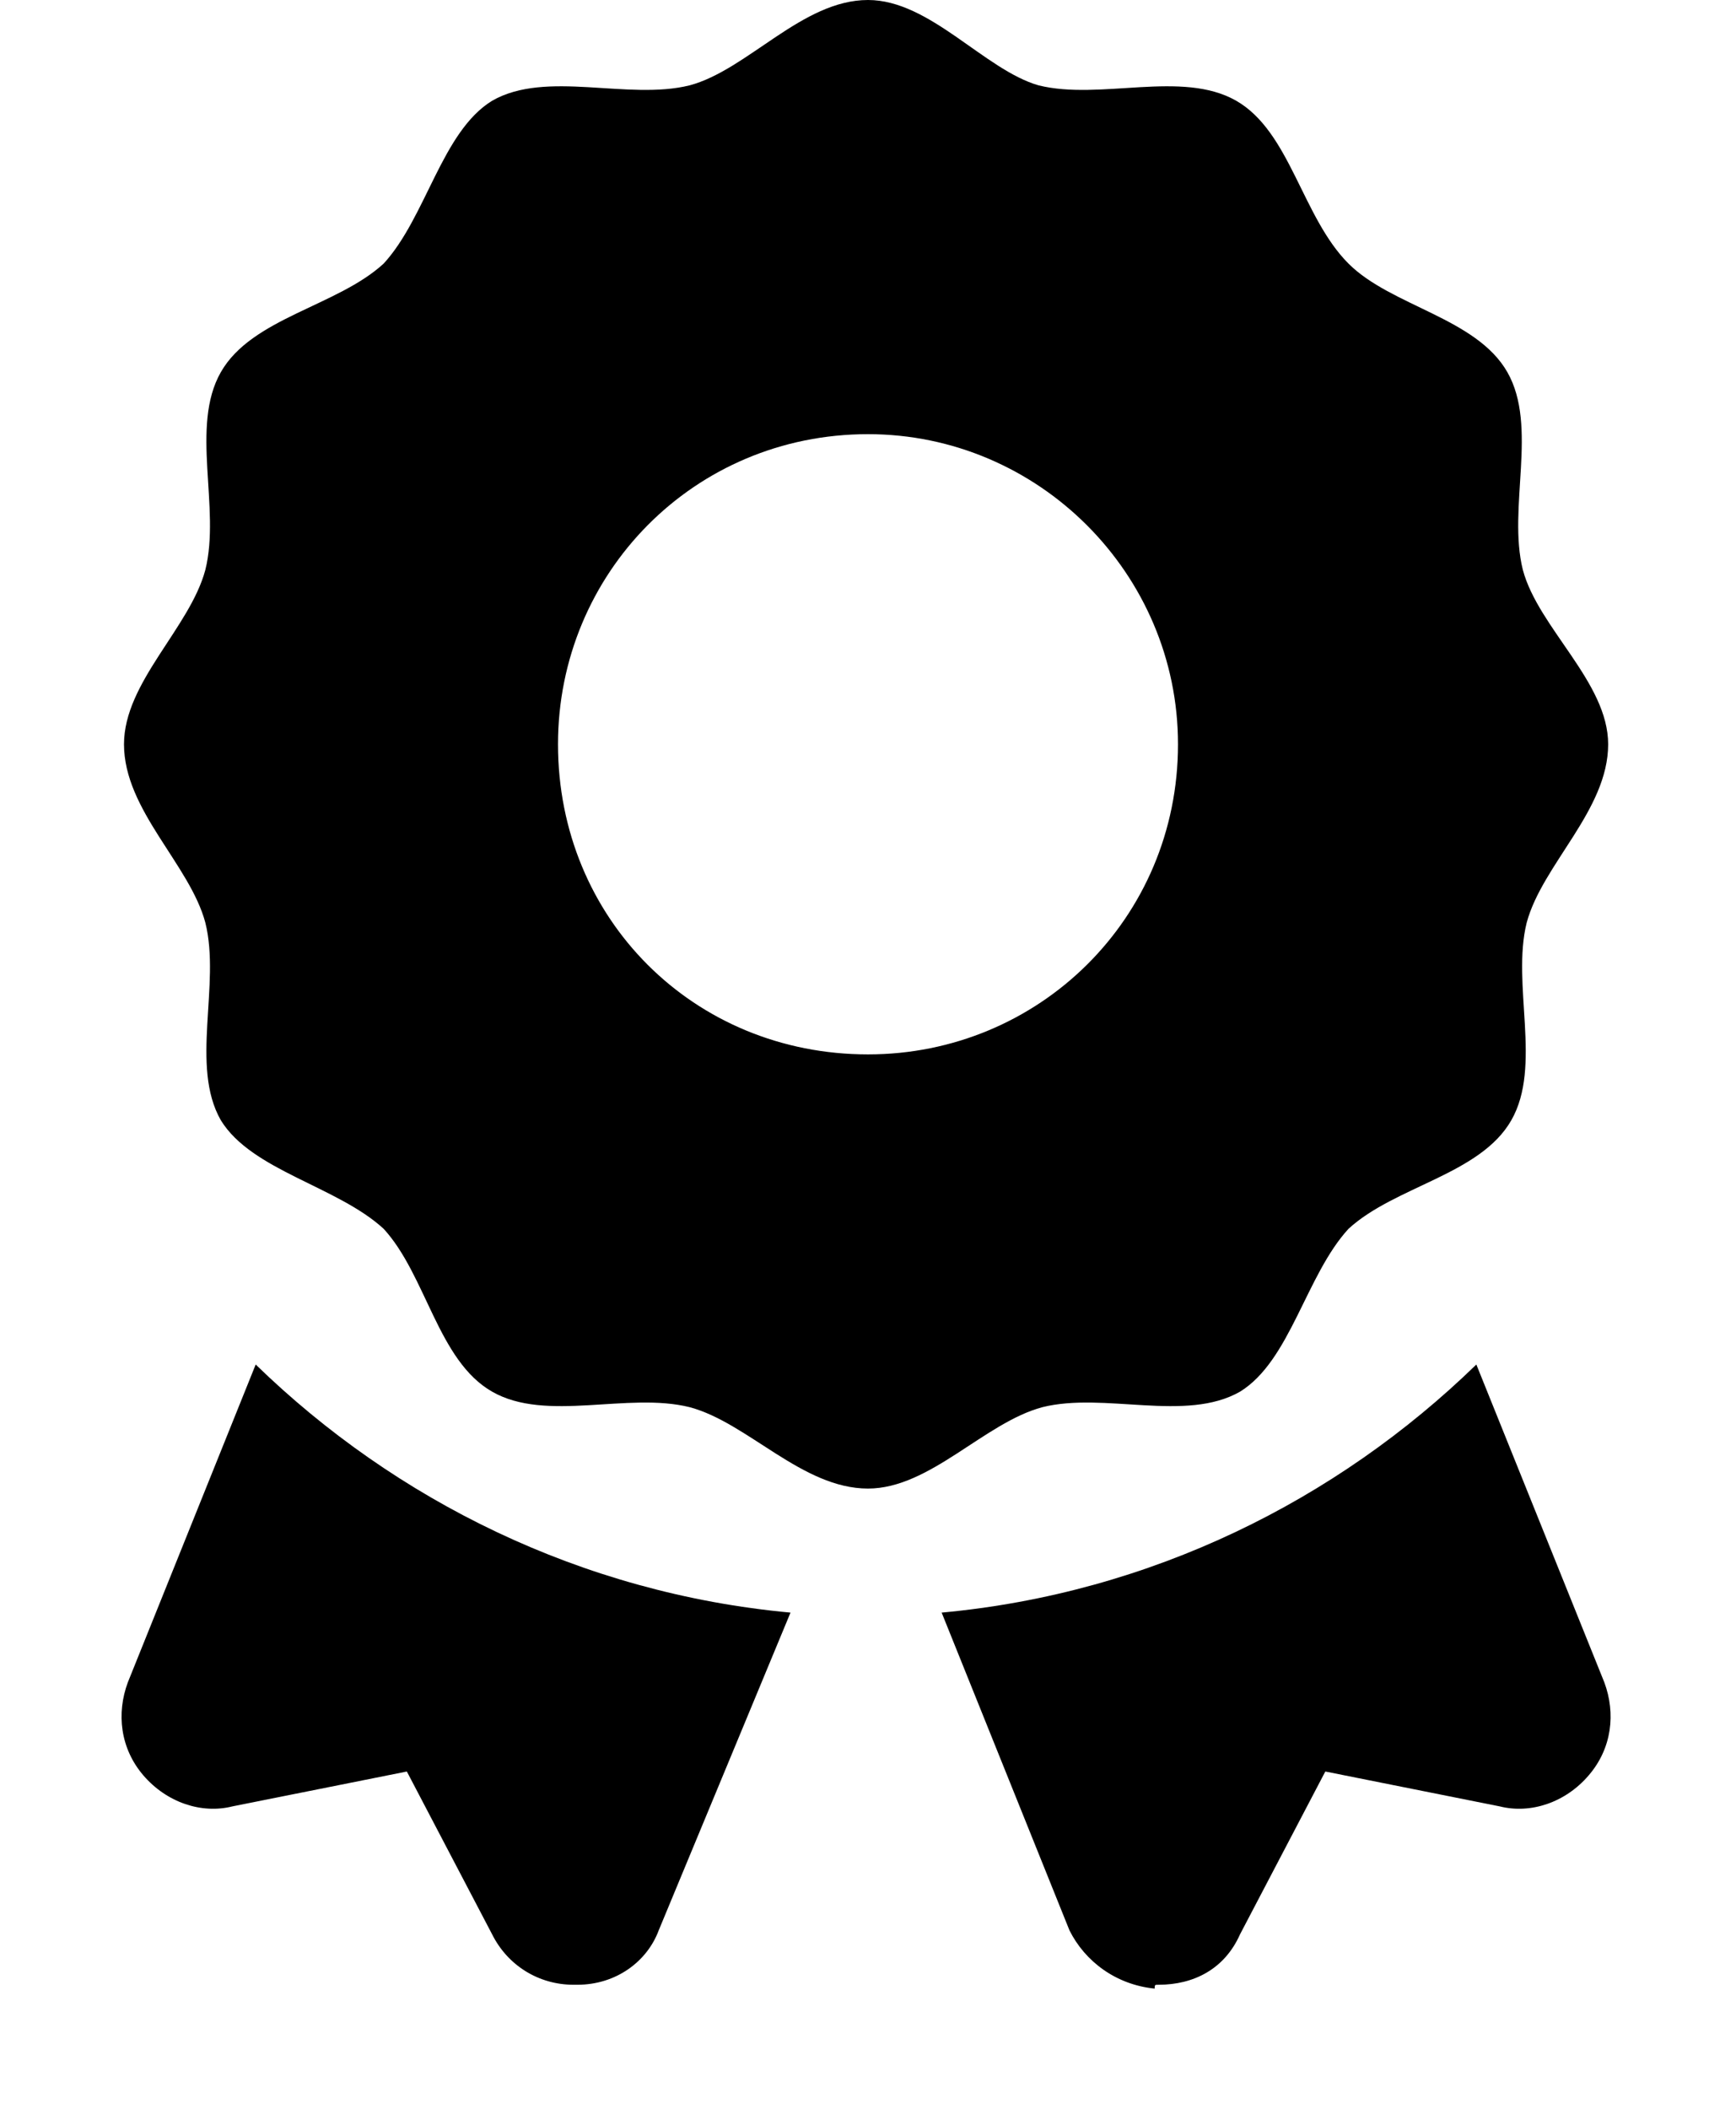 <svg width="14" height="17" viewBox="0 0 14 17" fill="none" xmlns="http://www.w3.org/2000/svg">
<path d="M10 11.219C9.562 11.469 8.906 11.219 8.406 11.344C7.938 11.469 7.5 12 7 12C6.469 12 6.031 11.469 5.562 11.344C5.062 11.219 4.406 11.469 3.969 11.219C3.531 10.969 3.438 10.281 3.094 9.906C2.719 9.562 2.031 9.438 1.781 9.031C1.531 8.594 1.781 7.938 1.656 7.438C1.531 6.969 1 6.531 1 6C1 5.5 1.531 5.062 1.656 4.594C1.781 4.094 1.531 3.438 1.781 3C2.031 2.562 2.719 2.469 3.094 2.125C3.438 1.75 3.562 1.062 3.969 0.812C4.406 0.562 5.062 0.812 5.562 0.688C6.031 0.562 6.469 0 7 0C7.5 0 7.938 0.562 8.375 0.688C8.875 0.812 9.531 0.562 9.969 0.812C10.406 1.062 10.5 1.75 10.875 2.125C11.219 2.469 11.906 2.562 12.156 3C12.406 3.438 12.156 4.094 12.281 4.594C12.406 5.062 12.969 5.5 12.969 6C12.969 6.531 12.438 6.969 12.312 7.438C12.188 7.938 12.438 8.594 12.188 9.031C11.938 9.469 11.25 9.562 10.875 9.906C10.531 10.281 10.406 10.969 10 11.219ZM4.5 6C4.5 7.406 5.594 8.5 7 8.5C8.375 8.5 9.5 7.406 9.5 6C9.5 4.625 8.375 3.5 7 3.5C5.594 3.5 4.5 4.625 4.5 6ZM1.031 13.562L2.062 11C3.188 12.094 4.688 12.844 6.375 13L5.312 15.562C5.219 15.812 4.969 16 4.656 16C4.656 16 4.656 16 4.625 16C4.344 16 4.094 15.844 3.969 15.594L3.281 14.281L1.875 14.562C1.625 14.625 1.344 14.531 1.156 14.312C0.969 14.094 0.938 13.812 1.031 13.562ZM11.906 11L12.938 13.562C13.031 13.812 13 14.094 12.812 14.312C12.625 14.531 12.344 14.625 12.094 14.562L10.688 14.281L10 15.594C9.875 15.875 9.625 16 9.344 16C9.312 16 9.312 16 9.312 16.031C9 16 8.75 15.812 8.625 15.562L7.594 13C9.281 12.844 10.781 12.094 11.906 11Z" fill="currentColor"/>
</svg>
